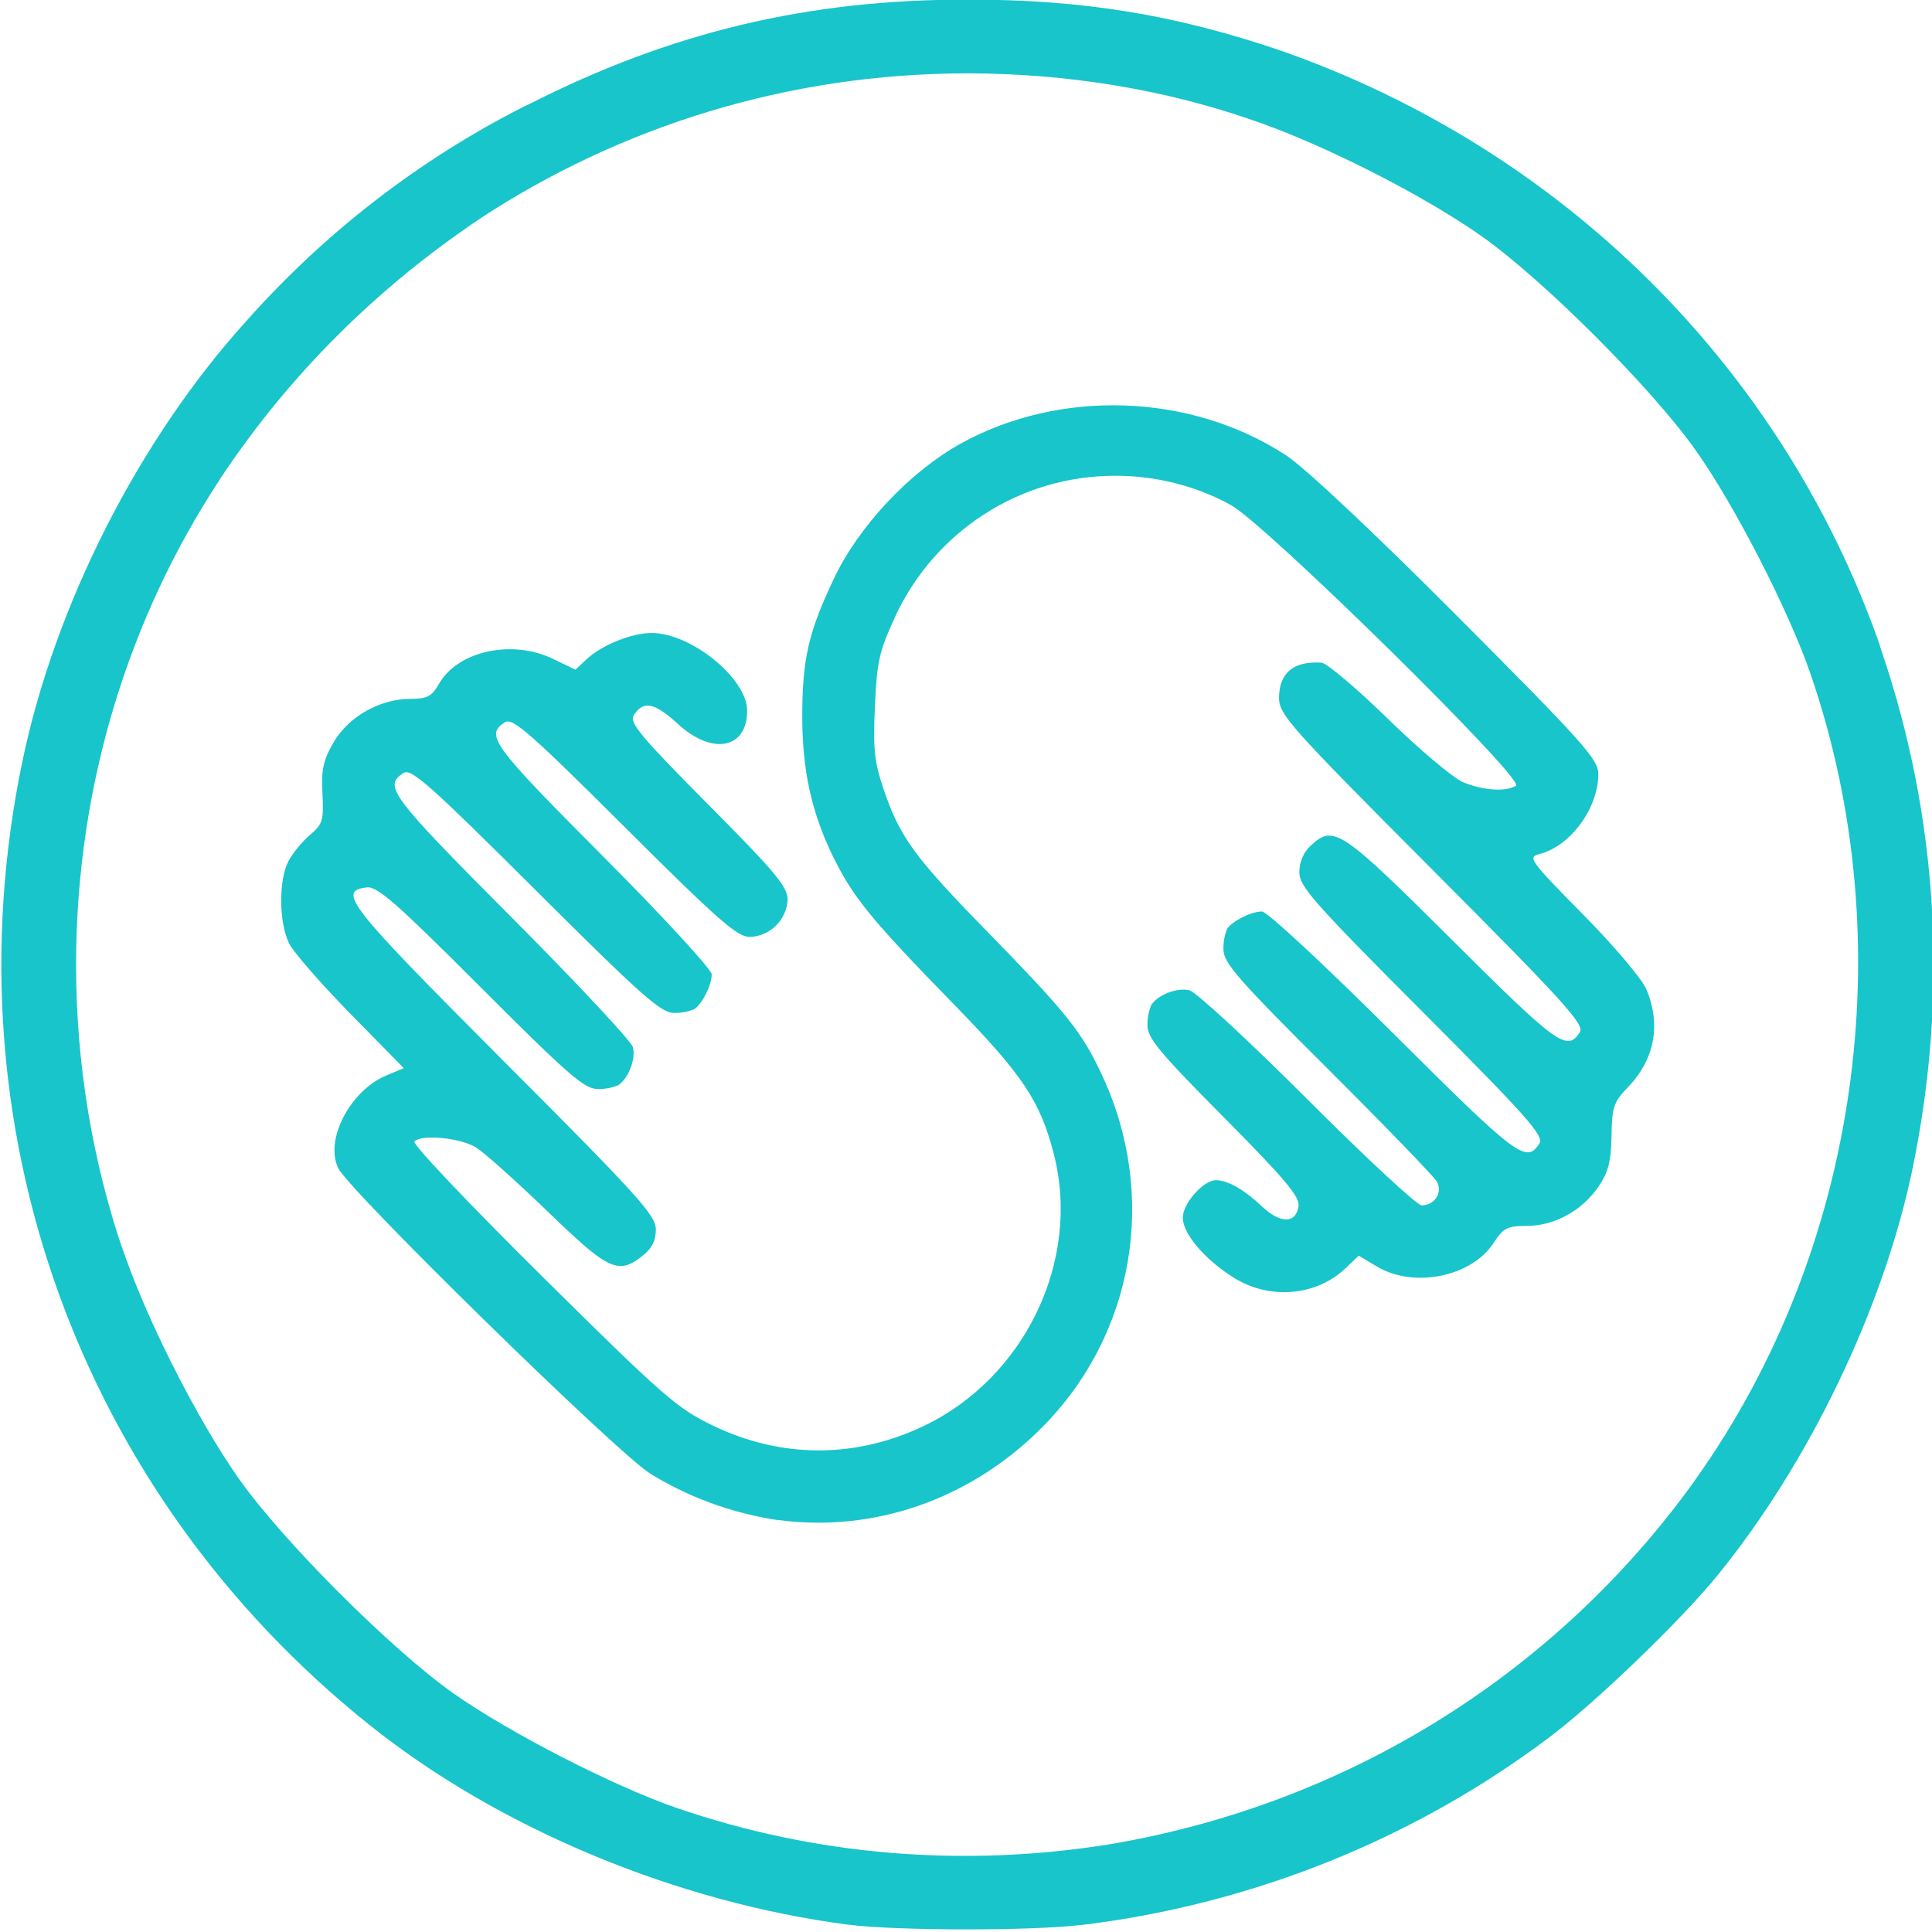 <!-- Generated by IcoMoon.io -->
<svg version="1.1" xmlns="http://www.w3.org/2000/svg" width="32" height="32" viewBox="0 0 32 32">
<path fill="#17c5cb" d="M14.056 31.88c-2.853-0.371-5.792-1.595-7.933-3.307-4.816-3.847-7.005-9.915-5.755-15.949 0.54-2.603 1.933-5.344 3.72-7.316 1.299-1.459 2.85-2.66 4.59-3.543l0.088-0.041c2.351-1.193 4.603-1.731 7.259-1.731 1.909 0 3.439 0.249 5.196 0.848 4.682 1.641 8.303 5.262 9.91 9.832l0.034 0.112c0.937 2.753 1.112 5.68 0.511 8.58-0.476 2.293-1.711 4.867-3.233 6.733-0.627 0.769-2.060 2.144-2.817 2.704-2.152 1.611-4.775 2.711-7.629 3.072l-0.080 0.008c-0.82 0.101-3.064 0.099-3.86-0.003zM18.416 30.541c4.011-0.688 7.409-2.897 9.642-6l0.030-0.044c2.703-3.801 3.428-8.893 1.9-13.335-0.36-1.045-1.249-2.781-1.899-3.7-0.725-1.027-2.517-2.82-3.545-3.547-1-0.705-2.708-1.565-3.869-1.949-1.387-0.476-2.986-0.751-4.648-0.751-2.979 0-5.753 0.883-8.072 2.402l0.056-0.035c-1.757 1.166-3.22 2.627-4.351 4.328l-0.035 0.056c-1.483 2.263-2.365 5.035-2.365 8.013 0 1.663 0.275 3.263 0.783 4.755l-0.031-0.104c0.383 1.161 1.244 2.869 1.949 3.869 0.727 1.028 2.519 2.821 3.547 3.547 0.919 0.648 2.653 1.539 3.699 1.899 2.3 0.791 4.764 0.995 7.211 0.596zM12.876 25.177c-0.794-0.123-1.507-0.395-2.136-0.787l0.024 0.014c-0.575-0.369-4.941-4.643-5.155-5.045-0.243-0.46 0.183-1.293 0.792-1.547l0.287-0.12-0.88-0.897c-0.484-0.493-0.943-1.017-1.017-1.165-0.171-0.333-0.179-1.045-0.015-1.363 0.067-0.131 0.227-0.327 0.356-0.436 0.213-0.181 0.232-0.24 0.209-0.688-0.021-0.4 0.013-0.553 0.187-0.852 0.249-0.424 0.765-0.715 1.271-0.716 0.277 0 0.353-0.040 0.471-0.247 0.312-0.547 1.211-0.744 1.893-0.413l0.368 0.177 0.185-0.173c0.248-0.233 0.747-0.435 1.076-0.435 0.656 0 1.583 0.755 1.583 1.288 0 0.633-0.579 0.743-1.149 0.217-0.384-0.353-0.573-0.391-0.729-0.143-0.077 0.123 0.107 0.344 1.229 1.475 1.117 1.124 1.32 1.368 1.32 1.581-0.019 0.338-0.292 0.606-0.63 0.617l-0.001 0c-0.203 0-0.536-0.293-2.072-1.824-1.565-1.56-1.853-1.811-1.977-1.733-0.337 0.213-0.224 0.369 1.609 2.208 0.996 1 1.813 1.887 1.813 1.968 0 0.176-0.156 0.489-0.287 0.576-0.093 0.040-0.201 0.063-0.314 0.063-0.009 0-0.018-0-0.027-0l0.001 0c-0.213 0.001-0.541-0.291-2.288-2.032s-2.061-2.021-2.187-1.943c-0.341 0.216-0.229 0.367 1.768 2.373 1.085 1.089 1.997 2.064 2.027 2.167 0.056 0.187-0.069 0.517-0.239 0.631-0.095 0.041-0.205 0.064-0.32 0.064-0.009 0-0.018-0-0.026-0l0.001 0c-0.217 0-0.487-0.235-1.931-1.68-1.387-1.389-1.713-1.677-1.887-1.659-0.503 0.057-0.325 0.283 2.257 2.871 2.239 2.243 2.527 2.561 2.527 2.795 0 0.185-0.067 0.316-0.221 0.437-0.403 0.317-0.56 0.244-1.569-0.733-0.516-0.497-1.049-0.976-1.187-1.061-0.255-0.16-0.9-0.225-1.023-0.101-0.040 0.039 0.913 1.043 2.115 2.233 2.004 1.984 2.237 2.188 2.825 2.471 1.133 0.547 2.357 0.551 3.492 0.011 1.684-0.8 2.616-2.752 2.157-4.517-0.229-0.879-0.515-1.303-1.675-2.492-1.333-1.367-1.64-1.741-1.965-2.396-0.364-0.733-0.524-1.447-0.524-2.341 0-0.961 0.101-1.4 0.528-2.299 0.408-0.861 1.253-1.76 2.093-2.227 1.648-0.913 3.813-0.837 5.387 0.189 0.313 0.204 1.443 1.265 2.848 2.675 2.089 2.096 2.329 2.364 2.329 2.608 0 0.567-0.464 1.197-0.977 1.325-0.197 0.051-0.157 0.107 0.717 0.993 0.511 0.516 0.985 1.077 1.055 1.245 0.248 0.591 0.139 1.165-0.309 1.629-0.232 0.24-0.26 0.325-0.267 0.804-0.008 0.423-0.053 0.597-0.217 0.839-0.275 0.4-0.729 0.648-1.188 0.649-0.323 0-0.388 0.035-0.547 0.28-0.364 0.561-1.315 0.757-1.928 0.396l-0.307-0.183-0.22 0.209c-0.487 0.464-1.267 0.527-1.861 0.149-0.479-0.304-0.833-0.724-0.833-0.989 0-0.233 0.341-0.619 0.547-0.619 0.197 0 0.467 0.153 0.767 0.437 0.303 0.285 0.561 0.284 0.603-0.007 0.023-0.156-0.227-0.453-1.237-1.471-1.063-1.071-1.267-1.315-1.265-1.524-0-0.007-0-0.015-0-0.023 0-0.114 0.024-0.223 0.066-0.322l-0.002 0.005c0.112-0.169 0.433-0.291 0.632-0.24 0.108 0.027 0.987 0.84 1.952 1.805 0.967 0.967 1.817 1.757 1.893 1.757 0.215 0 0.352-0.213 0.253-0.393-0.047-0.083-0.861-0.925-1.811-1.872-1.487-1.48-1.725-1.755-1.724-1.972-0-0.009-0.001-0.020-0.001-0.031 0-0.114 0.023-0.222 0.065-0.32l-0.002 0.005c0.087-0.129 0.4-0.285 0.576-0.285 0.083 0 1.060 0.909 2.177 2.023 2.052 2.045 2.203 2.16 2.417 1.819 0.080-0.125-0.2-0.44-1.941-2.187-1.799-1.803-2.035-2.071-2.035-2.305 0-0.165 0.069-0.331 0.184-0.436 0.384-0.359 0.495-0.284 2.344 1.556 1.751 1.744 1.909 1.859 2.12 1.527 0.077-0.125-0.276-0.515-2.447-2.692-2.365-2.373-2.537-2.567-2.537-2.843 0-0.413 0.24-0.613 0.703-0.583 0.085 0.005 0.583 0.425 1.103 0.933 0.52 0.507 1.080 0.98 1.247 1.049 0.327 0.136 0.707 0.16 0.872 0.056 0.156-0.1-4.169-4.356-4.728-4.652-0.552-0.303-1.209-0.482-1.908-0.482-1.605 0-2.989 0.941-3.633 2.302l-0.010 0.024c-0.268 0.579-0.307 0.747-0.34 1.493-0.032 0.703-0.008 0.924 0.143 1.369 0.269 0.796 0.508 1.124 1.72 2.364 1.312 1.344 1.563 1.655 1.897 2.371 0.936 2.001 0.539 4.311-1.008 5.856-1.179 1.179-2.779 1.733-4.368 1.515z"></path>
</svg>

